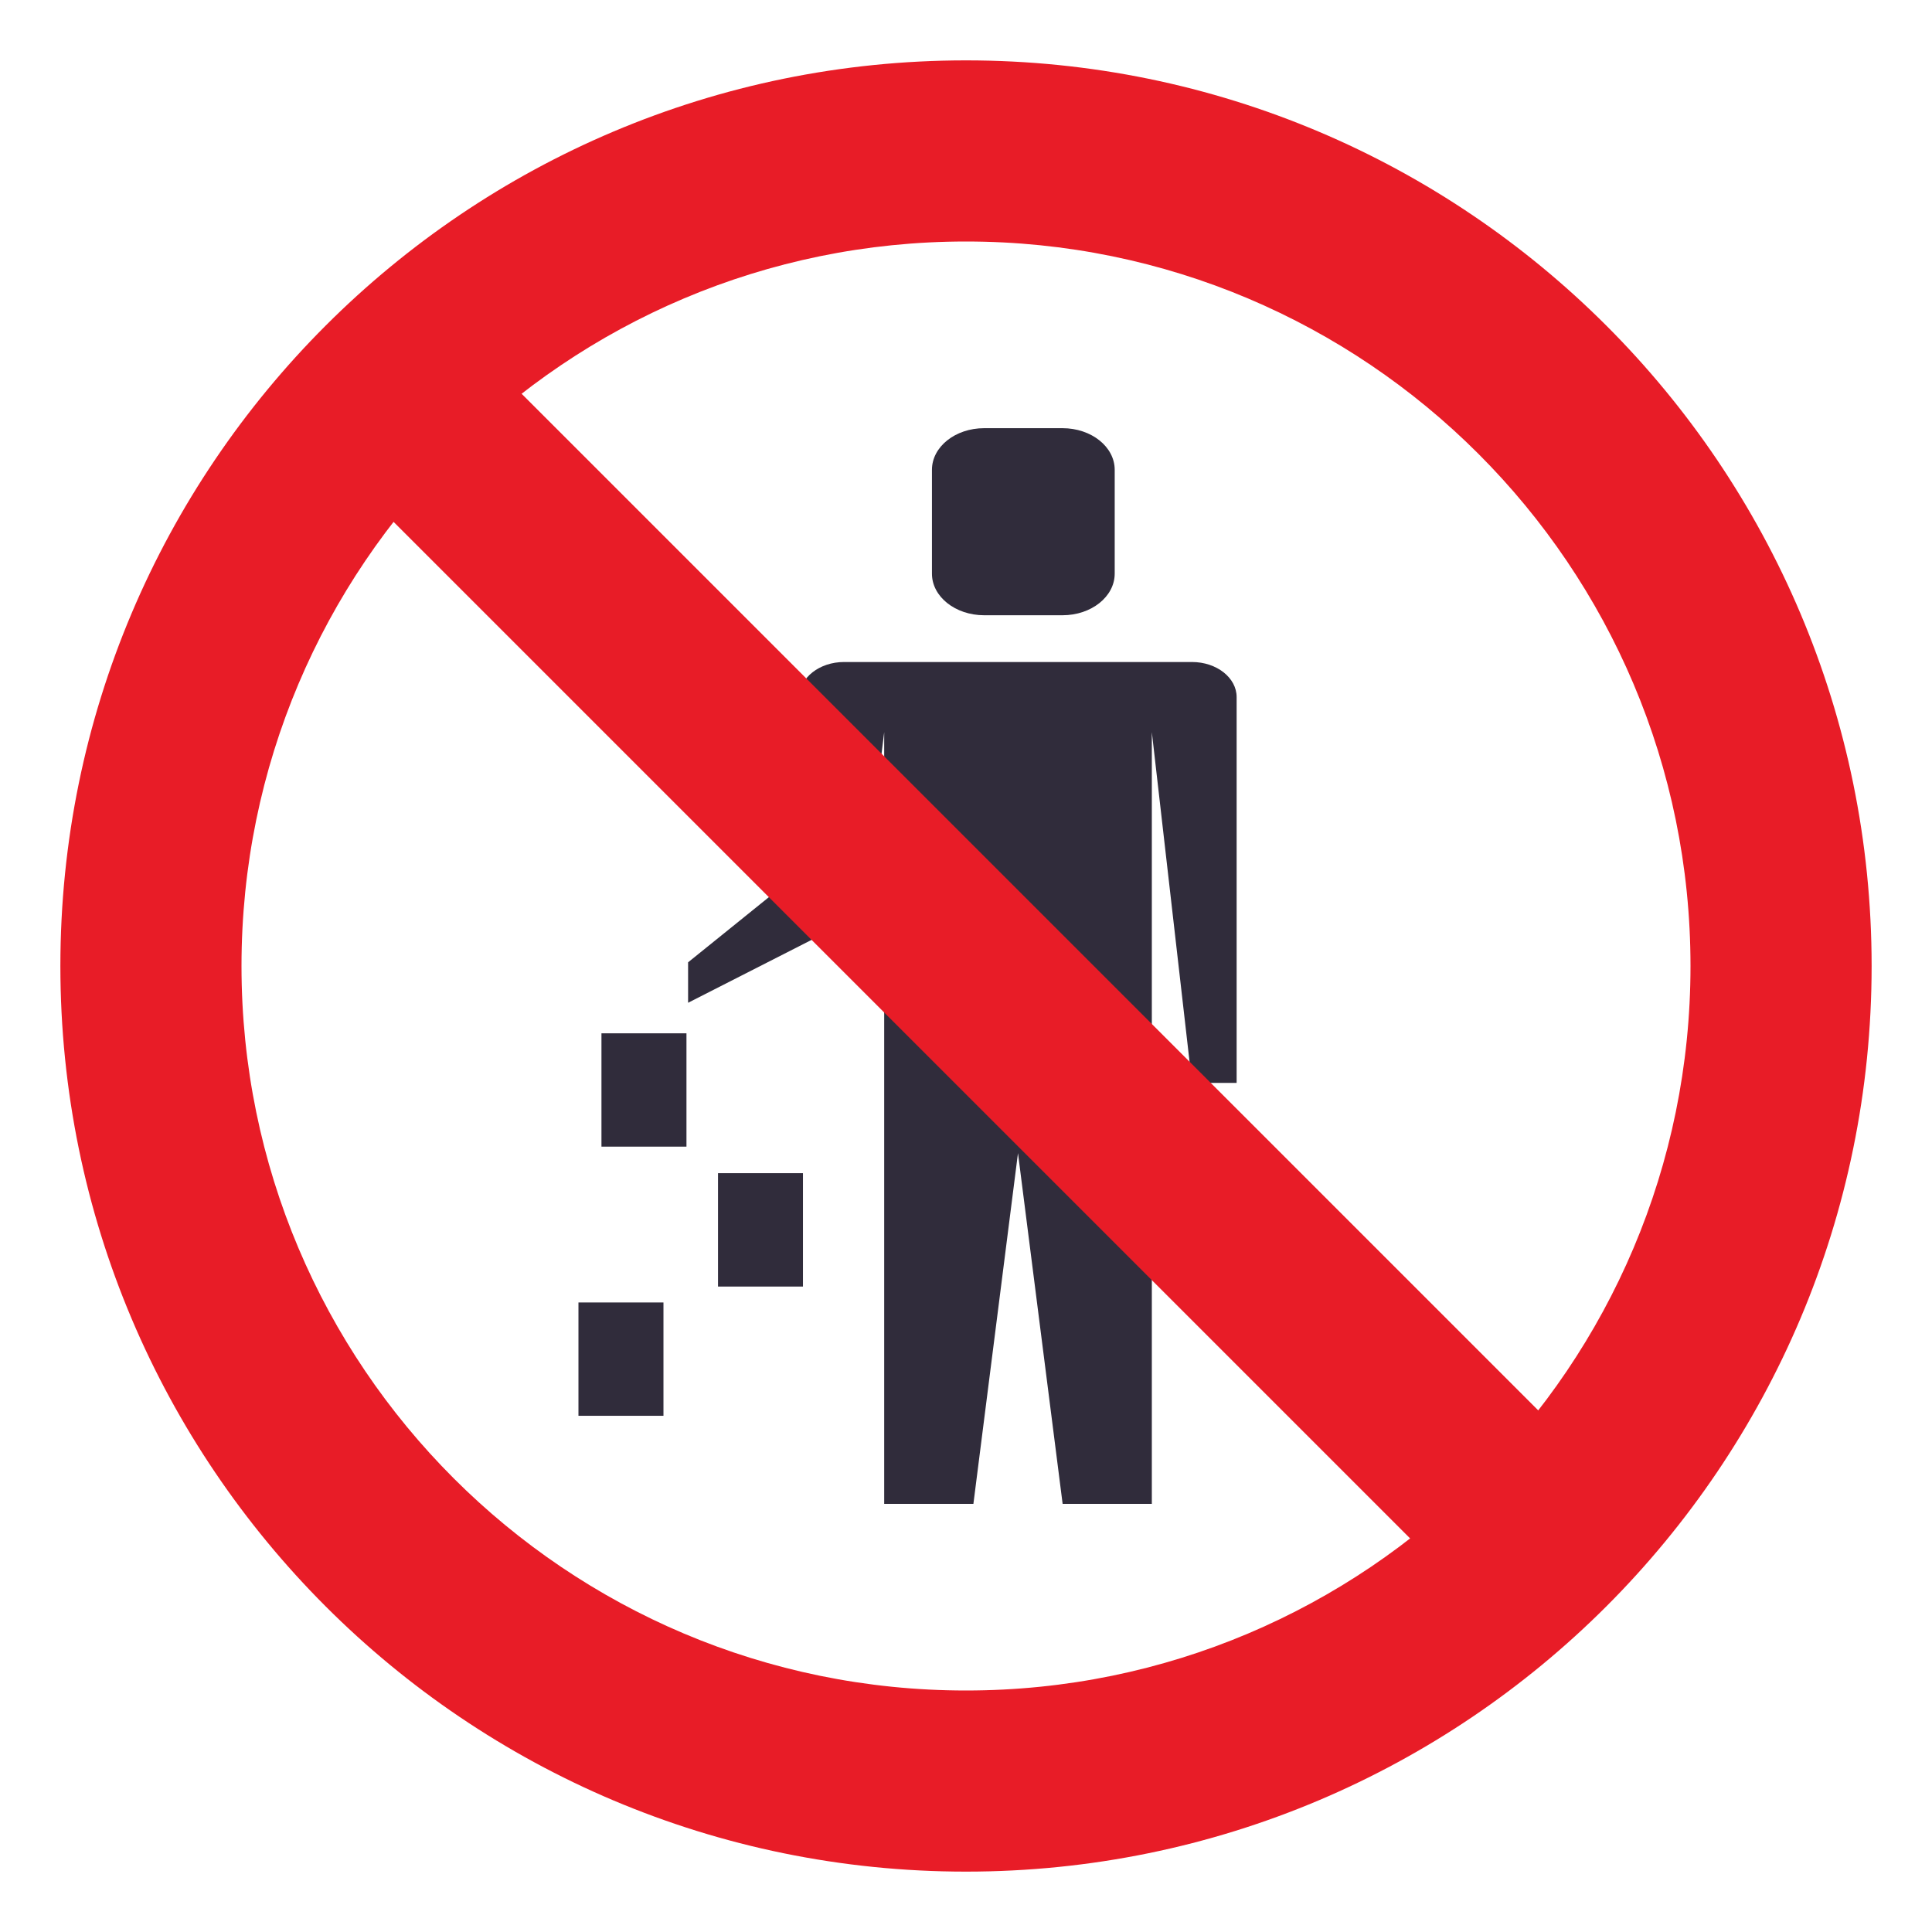 <?xml version="1.0" encoding="utf-8"?>
<!-- Generator: Adobe Illustrator 15.0.0, SVG Export Plug-In . SVG Version: 6.00 Build 0)  -->
<!DOCTYPE svg PUBLIC "-//W3C//DTD SVG 1.1//EN" "http://www.w3.org/Graphics/SVG/1.1/DTD/svg11.dtd">
<svg version="1.1" id="Layer_1" xmlns="http://www.w3.org/2000/svg" xmlns:xlink="http://www.w3.org/1999/xlink" x="0px" y="0px"
	 width="64px" height="64px" viewBox="0 0 64 64" enable-background="new 0 0 64 64" xml:space="preserve">
<path fill="#E81C27" d="M32,2C15.432,2,2,15.432,2,32s13.432,30,30,30s30-13.432,30-30S48.568,2,32,2z M32,56
	C18.744,56,8,45.256,8,32C8,18.746,18.744,8,32,8c13.254,0,24,10.746,24,24C56,45.256,45.254,56,32,56z"/>
<g>
	<path fill="#302C3B" d="M32.602,20.381h2.594c0.957,0,1.73-0.617,1.73-1.379v-3.439c0-0.762-0.773-1.379-1.73-1.379h-2.594
		c-0.957,0-1.73,0.617-1.73,1.379v3.439C30.871,19.764,31.645,20.381,32.602,20.381z"/>
</g>
<g>
	<path fill="#302C3B" d="M39.486,21.93H27.961c-0.816,0-1.479,0.521-1.479,1.162v5.811l-3.688,2.975v1.34l5.75-2.928l0.746-6.035
		v25.563h2.955l1.477-11.619l1.479,11.619h2.955V24.254l1.33,11.619h1.479V23.092C40.965,22.451,40.303,21.93,39.486,21.93z"/>
</g>
<rect x="19.924" y="34.23" fill="#302C3B" width="2.816" height="3.754"/>
<rect x="23.785" y="38.863" fill="#302C3B" width="2.814" height="3.756"/>
<rect x="19.162" y="43.146" fill="#302C3B" width="2.816" height="3.754"/>
<rect x="2.815" y="29" transform="matrix(-0.707 -0.707 0.707 -0.707 31.999 77.255)" fill="#E81C27" width="58.371" height="6.001"/>
</svg>
